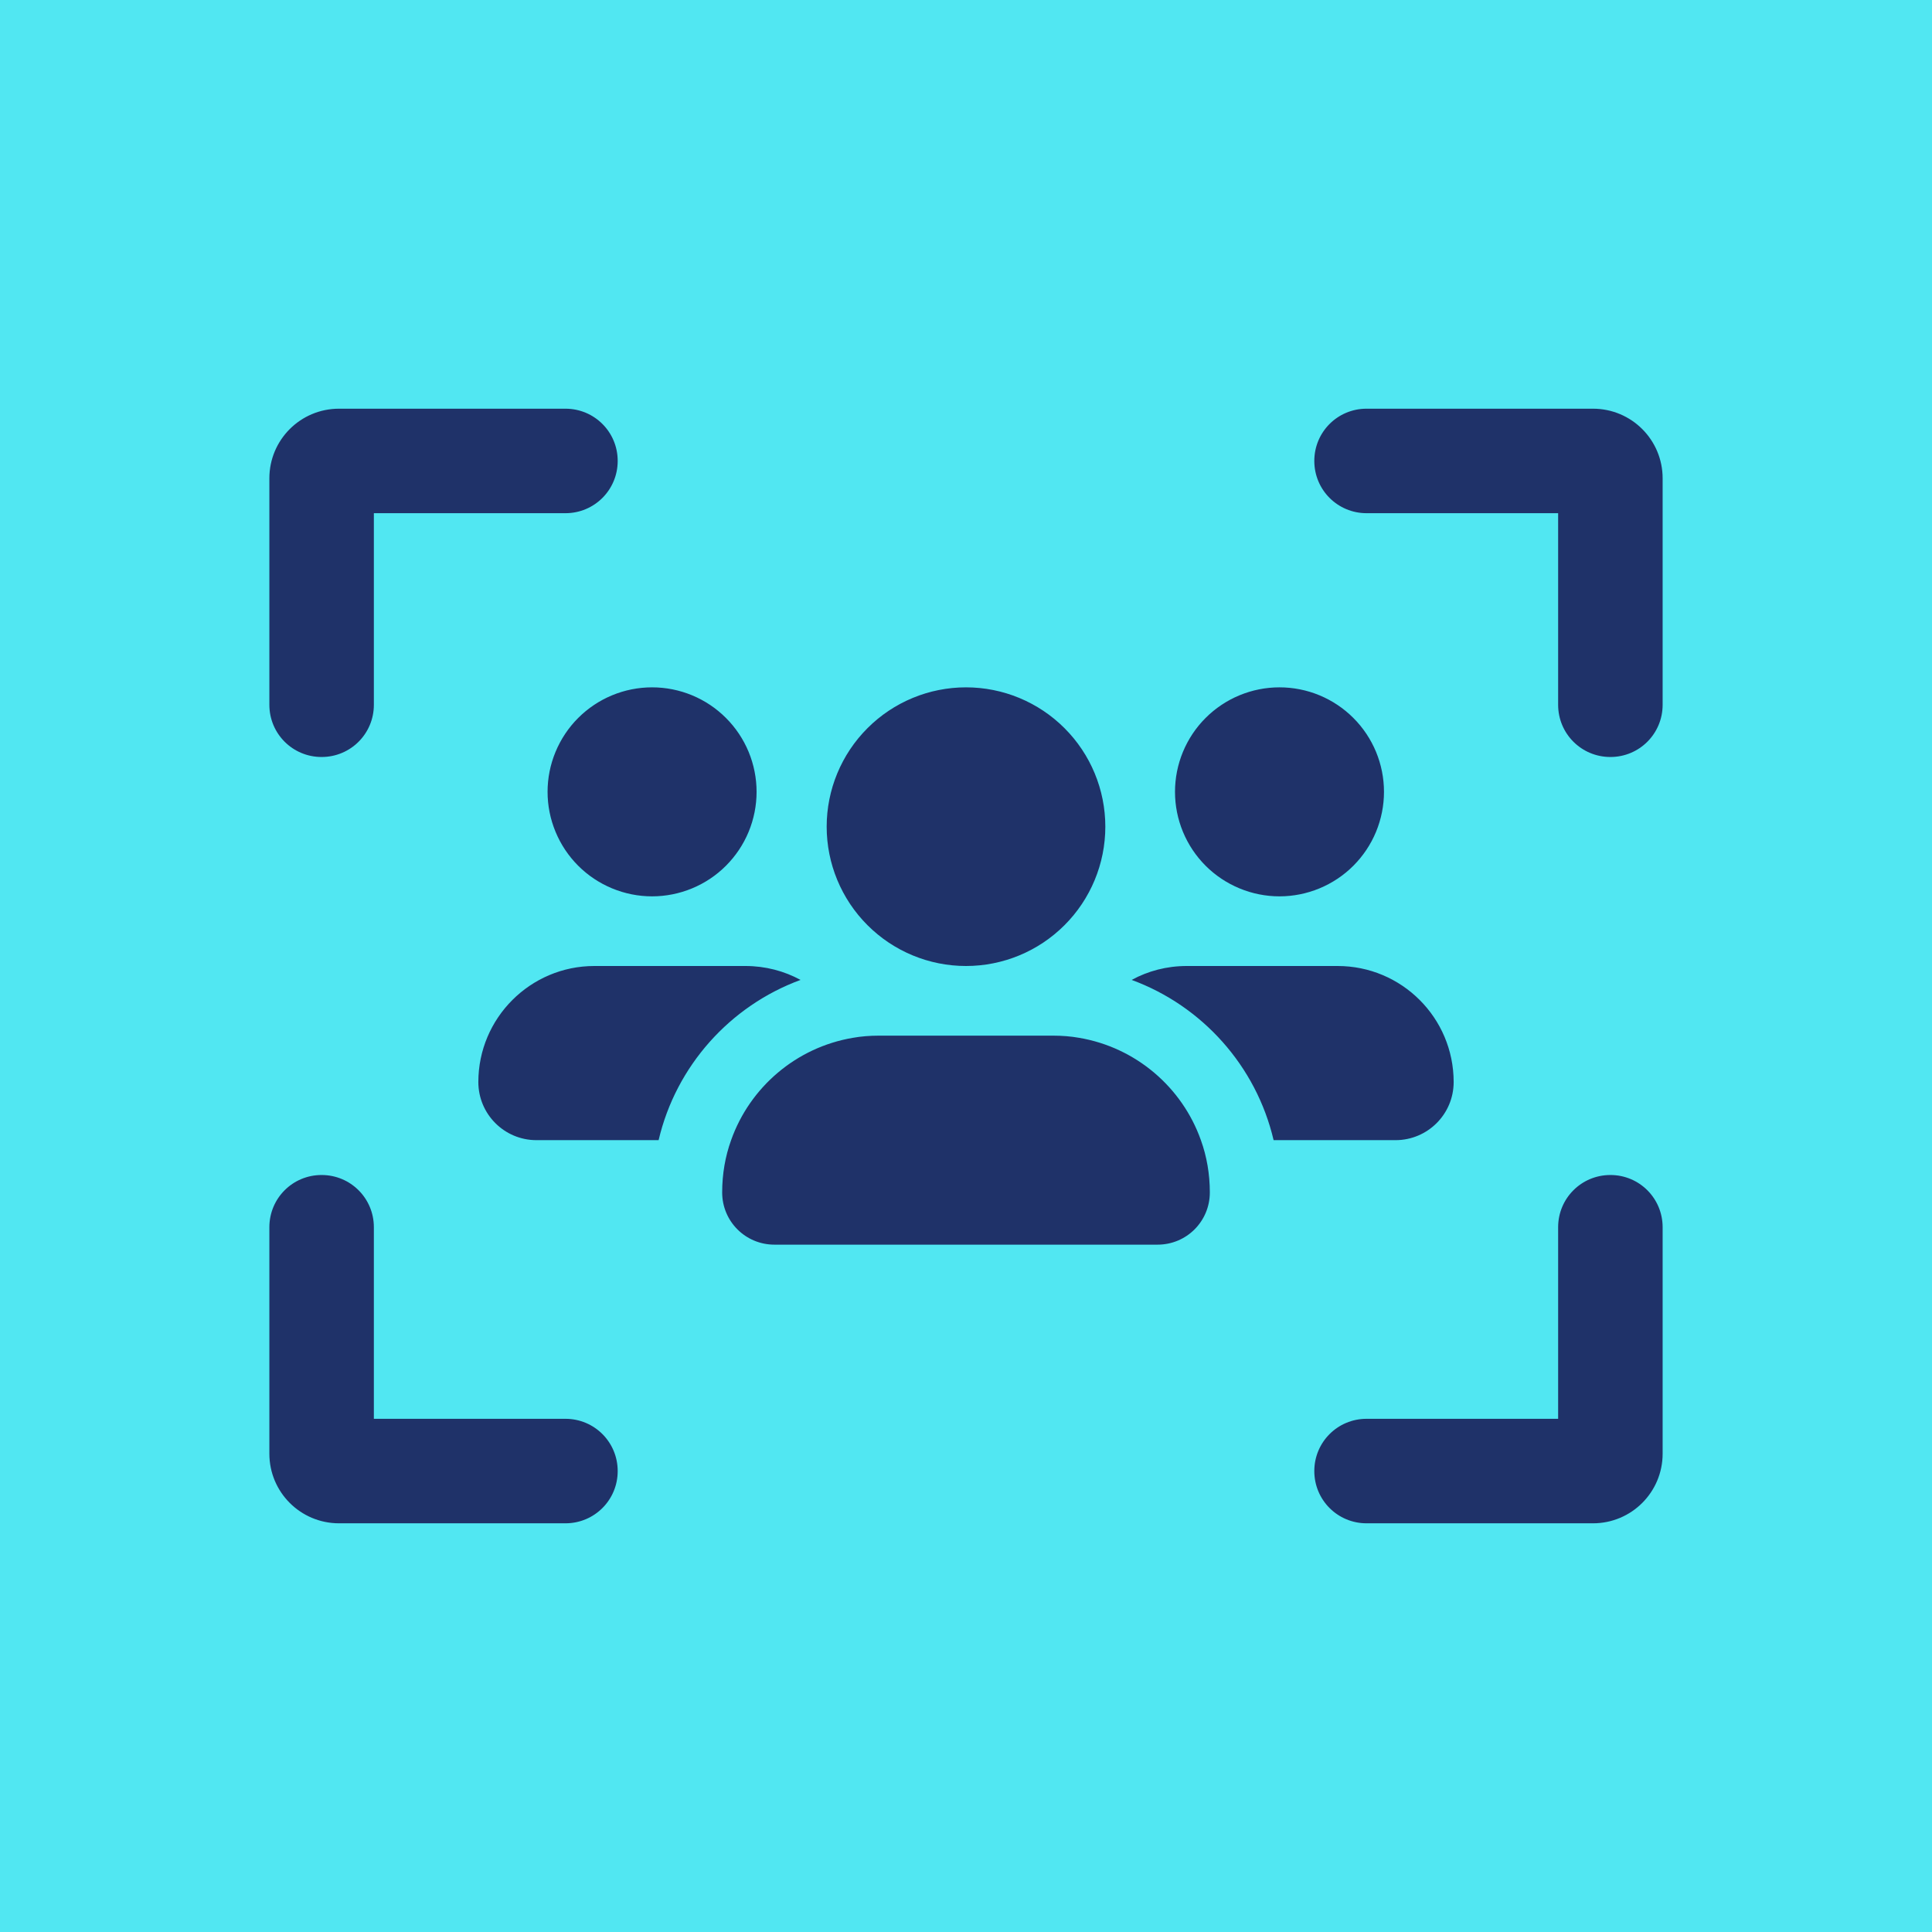 <svg width="78" height="78" viewBox="0 0 78 78" fill="none" xmlns="http://www.w3.org/2000/svg">
<rect width="78" height="78" fill="#51E7F2"/>
<g clip-path="url(#clip0_2279_5886)">
<path d="M15.094 20.719H22.828C23.997 20.719 24.938 19.778 24.938 18.609C24.938 17.44 23.997 16.5 22.828 16.5H13.688C12.132 16.5 10.875 17.757 10.875 19.312V28.453C10.875 29.622 11.815 30.562 12.984 30.562C14.153 30.562 15.094 29.622 15.094 28.453V20.719ZM26.326 36.188C26.88 36.188 27.429 36.078 27.941 35.866C28.453 35.654 28.918 35.344 29.309 34.952C29.701 34.56 30.012 34.095 30.224 33.583C30.436 33.071 30.545 32.523 30.545 31.969C30.545 31.415 30.436 30.866 30.224 30.354C30.012 29.843 29.701 29.377 29.309 28.986C28.918 28.594 28.453 28.283 27.941 28.071C27.429 27.859 26.88 27.75 26.326 27.75C25.772 27.75 25.224 27.859 24.712 28.071C24.2 28.283 23.735 28.594 23.343 28.986C22.951 29.377 22.641 29.843 22.429 30.354C22.216 30.866 22.107 31.415 22.107 31.969C22.107 32.523 22.216 33.071 22.429 33.583C22.641 34.095 22.951 34.56 23.343 34.952C23.735 35.344 24.2 35.654 24.712 35.866C25.224 36.078 25.772 36.188 26.326 36.188ZM23.997 39C21.413 39 19.312 41.101 19.312 43.685C19.312 44.977 20.358 46.031 21.659 46.031H26.59C27.293 43.034 29.473 40.608 32.32 39.562C31.661 39.202 30.896 39 30.097 39H24.006H23.997ZM56.341 46.031C57.633 46.031 58.688 44.985 58.688 43.685C58.688 41.092 56.587 39 54.003 39H47.912C47.103 39 46.348 39.202 45.688 39.562C48.536 40.608 50.716 43.034 51.419 46.031H56.35H56.341ZM48.483 46.031C47.727 43.895 45.855 42.287 43.57 41.9C43.227 41.839 42.876 41.812 42.516 41.812H35.484C35.124 41.812 34.773 41.839 34.43 41.9C32.145 42.287 30.273 43.895 29.517 46.031C29.279 46.69 29.156 47.402 29.156 48.141C29.156 49.31 30.097 50.25 31.266 50.25H46.734C47.903 50.25 48.844 49.31 48.844 48.141C48.844 47.402 48.721 46.69 48.483 46.031ZM51.656 36.188C52.21 36.188 52.759 36.078 53.271 35.866C53.782 35.654 54.248 35.344 54.639 34.952C55.031 34.56 55.342 34.095 55.554 33.583C55.766 33.071 55.875 32.523 55.875 31.969C55.875 31.415 55.766 30.866 55.554 30.354C55.342 29.843 55.031 29.377 54.639 28.986C54.248 28.594 53.782 28.283 53.271 28.071C52.759 27.859 52.21 27.75 51.656 27.75C51.102 27.75 50.554 27.859 50.042 28.071C49.53 28.283 49.065 28.594 48.673 28.986C48.281 29.377 47.971 29.843 47.759 30.354C47.547 30.866 47.438 31.415 47.438 31.969C47.438 32.523 47.547 33.071 47.759 33.583C47.971 34.095 48.281 34.56 48.673 34.952C49.065 35.344 49.53 35.654 50.042 35.866C50.554 36.078 51.102 36.188 51.656 36.188ZM44.625 33.375C44.625 31.883 44.032 30.452 42.977 29.398C41.923 28.343 40.492 27.75 39 27.75C37.508 27.75 36.077 28.343 35.023 29.398C33.968 30.452 33.375 31.883 33.375 33.375C33.375 34.867 33.968 36.298 35.023 37.352C36.077 38.407 37.508 39 39 39C40.492 39 41.923 38.407 42.977 37.352C44.032 36.298 44.625 34.867 44.625 33.375ZM55.172 20.719H62.906V28.453C62.906 29.622 63.847 30.562 65.016 30.562C66.185 30.562 67.125 29.622 67.125 28.453V19.312C67.125 17.757 65.868 16.5 64.312 16.5H55.172C54.003 16.5 53.062 17.44 53.062 18.609C53.062 19.778 54.003 20.719 55.172 20.719ZM15.094 57.281V49.547C15.094 48.378 14.153 47.438 12.984 47.438C11.815 47.438 10.875 48.378 10.875 49.547V58.688C10.875 60.243 12.132 61.5 13.688 61.5H22.828C23.997 61.5 24.938 60.56 24.938 59.391C24.938 58.222 23.997 57.281 22.828 57.281H15.094ZM55.172 57.281C54.003 57.281 53.062 58.222 53.062 59.391C53.062 60.56 54.003 61.5 55.172 61.5H64.312C65.868 61.5 67.125 60.243 67.125 58.688V49.547C67.125 48.378 66.185 47.438 65.016 47.438C63.847 47.438 62.906 48.378 62.906 49.547V57.281H55.172Z" fill="#1F3269"/>
</g>
<defs>
<clipPath id="clip0_2279_5886">
<rect width="56.25" height="45" fill="white" transform="translate(10.875 16.5)"/>
</clipPath>
</defs>
</svg>

